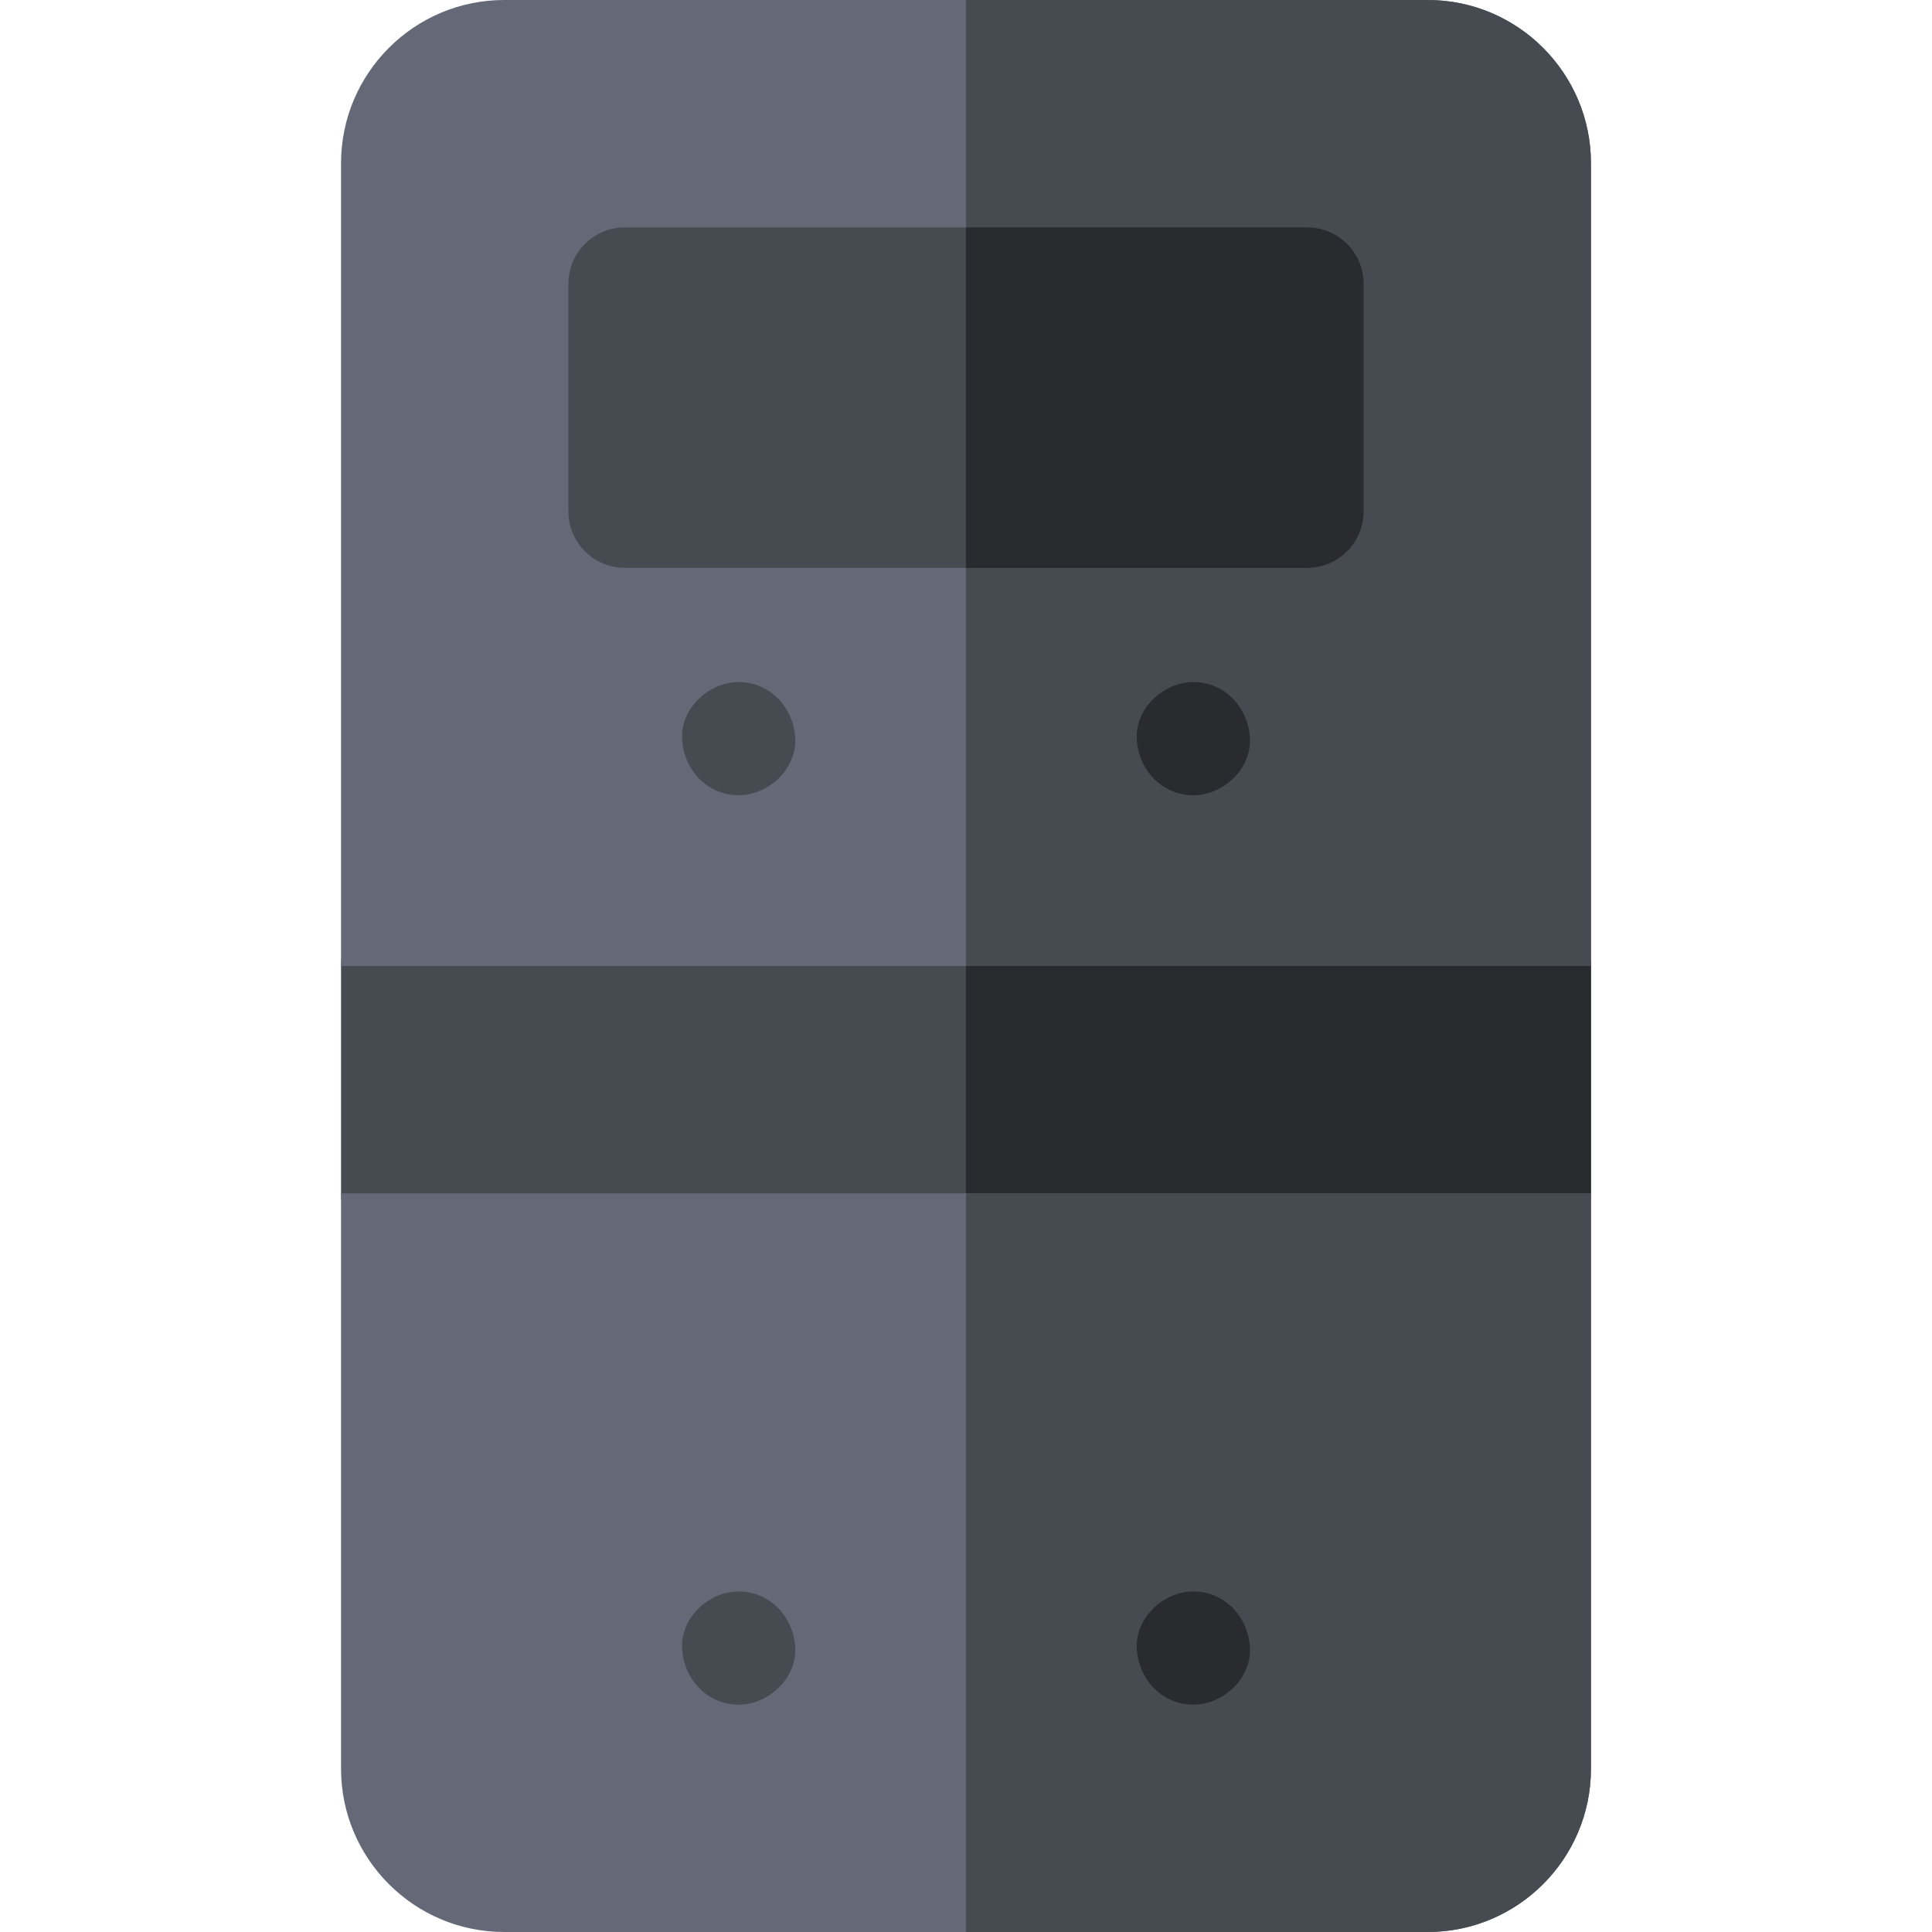 <svg id="Capa_1" enable-background="new 0 0 512 512" height="512" viewBox="0 0 512 512" width="512" xmlns="http://www.w3.org/2000/svg"><g><g><path d="m406.62 331.25h-301.24c-8.284 0-15-6.716-15-15v-60.25c0-8.284 6.716-15 15-15h301.24c8.284 0 15 6.716 15 15v60.25c0 8.284-6.716 15-15 15z" fill="#464b52"/></g><path d="m406.62 241h-150.62v90.25h150.62c8.284 0 15-6.716 15-15v-60.25c0-8.284-6.716-15-15-15z" fill="#292b2f"/><g><path d="m90.38 256v-212.75c0-23.849 19.397-43.25 43.24-43.25h244.76c23.843 0 43.24 19.401 43.24 43.25v212.75z" fill="#656977"/></g><g><path d="m378.38 512h-244.76c-23.843 0-43.24-19.401-43.24-43.25v-152.5h331.24v152.5c0 23.849-19.397 43.25-43.24 43.25z" fill="#656977"/></g><path d="m378.38 0h-122.38v256h165.62v-212.75c0-23.849-19.397-43.25-43.24-43.25z" fill="#464b52"/><path d="m256 512h122.38c23.843 0 43.24-19.401 43.24-43.25v-152.5h-165.62z" fill="#464b52"/><g><path d="m346.375 150.5h-180.75c-8.284 0-15-6.716-15-15v-60.25c0-8.284 6.716-15 15-15h180.75c8.284 0 15 6.716 15 15v60.25c0 8.284-6.716 15-15 15z" fill="#464b52"/></g><g><g><path d="m195.75 210.75c7.846 0 15.363-6.899 15-15-.364-8.127-6.591-15-15-15-7.846 0-15.363 6.899-15 15 .364 8.127 6.591 15 15 15z" fill="#464b52"/></g></g><g><g><path d="m316.25 210.75c7.846 0 15.363-6.899 15-15-.364-8.127-6.591-15-15-15-7.846 0-15.363 6.899-15 15 .364 8.127 6.591 15 15 15z" fill="#292b2f"/></g></g><g><g><path d="m195.75 451.75c7.846 0 15.363-6.899 15-15-.364-8.127-6.591-15-15-15-7.846 0-15.363 6.899-15 15 .364 8.127 6.591 15 15 15z" fill="#464b52"/></g></g><g><g><path d="m316.25 451.75c7.846 0 15.363-6.899 15-15-.364-8.127-6.591-15-15-15-7.846 0-15.363 6.899-15 15 .364 8.127 6.591 15 15 15z" fill="#292b2f"/></g></g><path d="m346.375 60.25h-90.375v90.25h90.375c8.284 0 15-6.716 15-15v-60.25c0-8.284-6.716-15-15-15z" fill="#292b2f"/></g></svg>